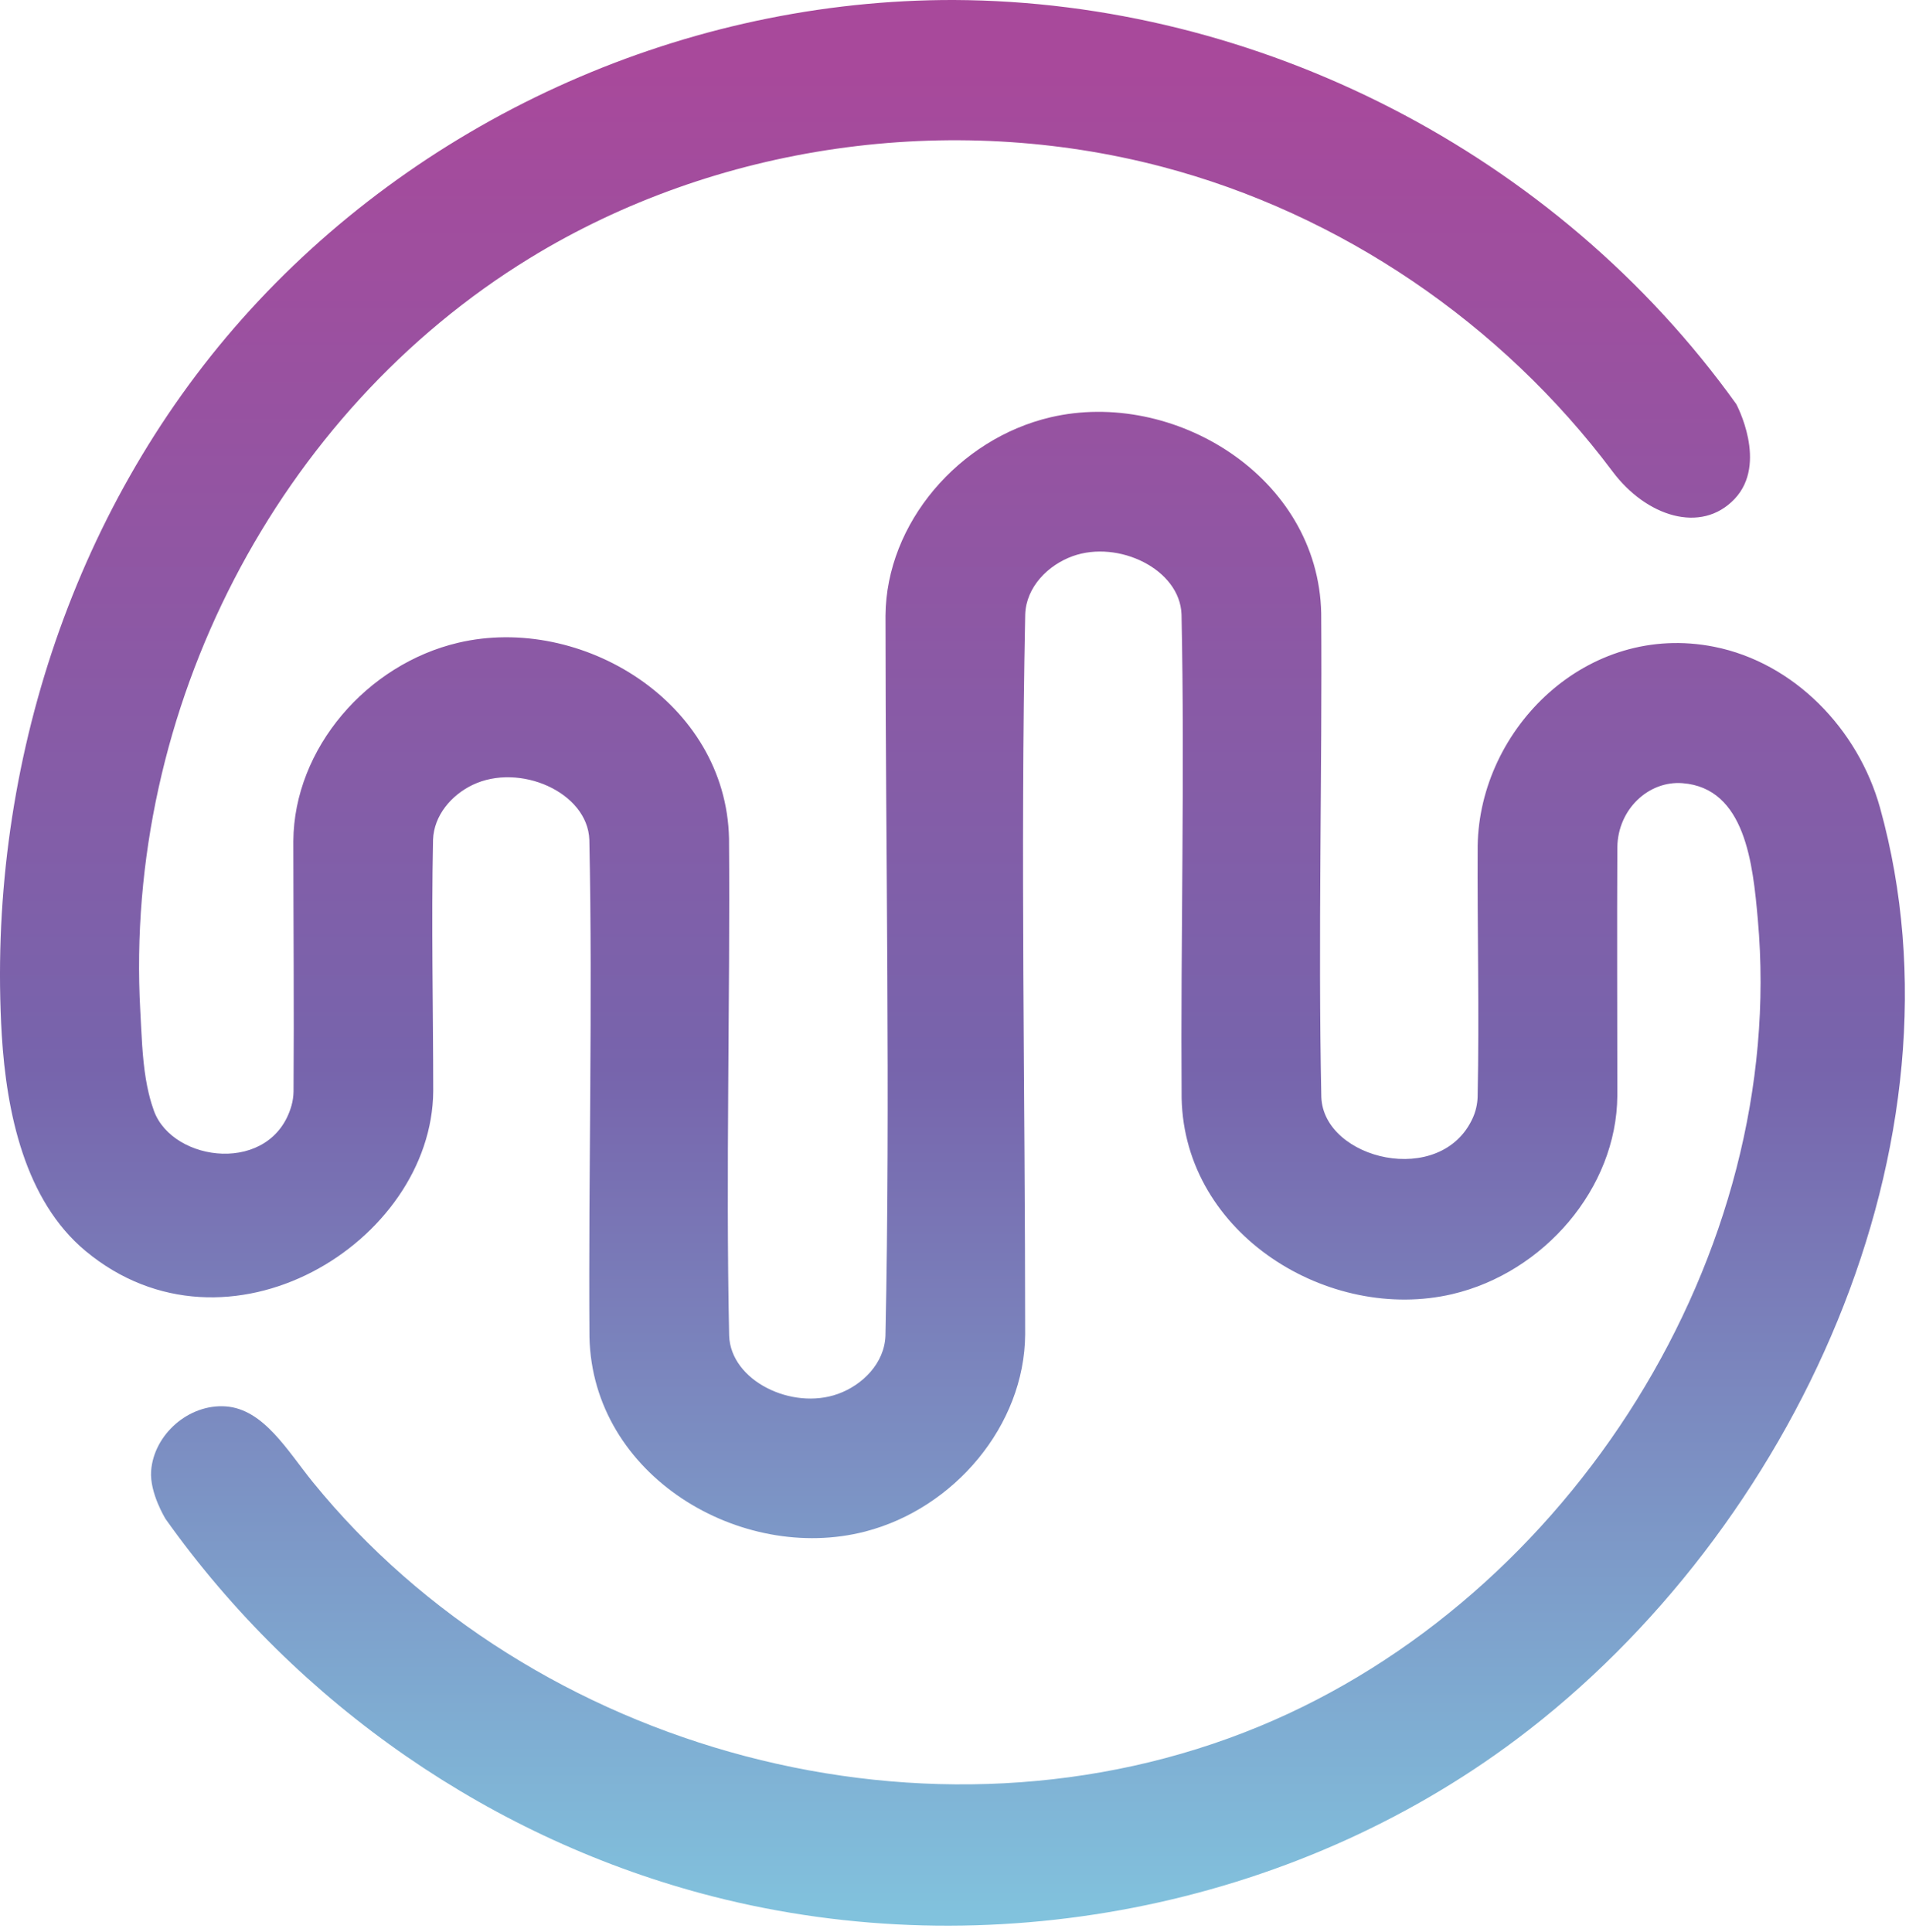 <?xml version="1.0" encoding="UTF-8" standalone="no"?>
<!DOCTYPE svg PUBLIC "-//W3C//DTD SVG 1.1//EN" "http://www.w3.org/Graphics/SVG/1.1/DTD/svg11.dtd">
<svg width="100%" height="100%" viewBox="0 0 164 166" version="1.1" xmlns="http://www.w3.org/2000/svg" xmlns:xlink="http://www.w3.org/1999/xlink" xml:space="preserve" xmlns:serif="http://www.serif.com/" style="fill-rule:evenodd;clip-rule:evenodd;stroke-linejoin:round;stroke-miterlimit:2;">
    <g transform="matrix(1,0,0,1,-553.722,-749.057)">
        <g transform="matrix(1,0,0,1,-7.539,-6.384)">
            <g transform="matrix(1,0,0,1,458.352,-58.716)">
                <path d="M184.875,814.157C210.957,814.266 236.587,827.273 252.065,848.862C252.065,848.862 254.828,853.967 251.917,857.029C249.047,860.047 244.32,858.531 241.426,854.64C231.918,841.948 218.083,832.511 202.725,828.478C184.54,823.702 164.442,826.519 148.423,836.331C126.726,849.621 113.528,875.096 114.962,901.008C115.071,902.967 115.123,904.937 115.44,906.851C115.507,907.253 115.586,907.653 115.68,908.049C115.75,908.348 115.83,908.645 115.919,908.938C115.985,909.156 116.057,909.372 116.135,909.586C117.77,914.048 126.267,915.085 127.953,909.124C128.063,908.734 128.118,908.334 128.127,907.929C128.176,900.758 128.115,893.586 128.109,886.415C128.166,878.429 134.451,871.209 142.278,869.372C152.829,866.896 165.294,874.45 165.539,886.2C165.642,900.432 165.251,914.669 165.549,928.899C165.683,932.768 170.934,935.325 174.894,933.902C177.011,933.141 178.894,931.263 178.977,928.898C179.408,908.285 178.981,887.663 178.982,867.045C179.039,859.069 185.324,851.842 193.151,850.006C203.702,847.53 216.167,855.078 216.412,866.835C216.507,880.688 216.132,894.544 216.422,908.395C216.611,913.788 226.726,916.226 229.438,910.184C229.69,909.623 229.828,909.012 229.85,908.395C230,901.198 229.816,893.998 229.854,886.799C230.015,876.754 239.231,867.538 250.181,869.721C257.03,871.087 262.54,876.777 264.424,883.56C272.405,912.301 257.106,945.621 233.226,963.547C213.835,978.104 187.793,983.123 164.139,977.068C145.318,972.249 128.508,960.658 117.134,944.645C117.134,944.645 115.753,942.416 115.892,940.52C116.121,937.391 119.121,934.74 122.314,934.974C125.575,935.213 127.621,938.813 129.782,941.473C148.618,964.664 182.973,974.087 211.094,962.464C237.87,951.396 256.496,921.866 253.921,893.139C253.496,888.394 252.862,881.851 247.446,881.436C244.544,881.213 241.905,883.664 241.853,886.927C241.816,894.046 241.852,901.165 241.852,908.284C241.798,916.265 235.51,923.489 227.683,925.326C217.131,927.802 204.667,920.254 204.421,908.497C204.327,894.643 204.701,880.786 204.412,866.935C204.277,863.055 198.995,860.521 195.067,861.932C192.949,862.694 191.067,864.573 190.984,866.935C190.561,887.548 190.98,908.17 190.979,928.788C190.925,936.619 184.885,943.742 177.247,945.721C166.583,948.483 153.798,940.96 153.548,929C153.451,914.767 153.836,900.531 153.539,886.301C153.397,882.205 147.528,879.652 143.502,881.588C141.693,882.459 140.184,884.201 140.111,886.301C139.96,893.493 140.121,900.687 140.127,907.881C140.039,920.903 122.424,931.735 110.258,921.623C105.033,917.279 103.469,909.699 103.062,903.079C101.744,880.843 108.945,858.175 123.692,841.568C138.704,824.663 160.826,814.432 183.818,814.161C184.17,814.158 184.523,814.157 184.875,814.157Z" style="fill:url(#_Linear1);"/>
            </g>
        </g>
    </g>
    <defs>
        <linearGradient id="_Linear1" x1="0" y1="0" x2="1" y2="0" gradientUnits="userSpaceOnUse" gradientTransform="matrix(1.06807e-14,-174.429,174.429,1.06807e-14,112.703,993.207)"><stop offset="0" style="stop-color:rgb(131,211,230);stop-opacity:1"/><stop offset="0.5" style="stop-color:rgb(119,100,172);stop-opacity:1"/><stop offset="1" style="stop-color:rgb(168,73,155);stop-opacity:1"/></linearGradient>
    </defs>
</svg>
